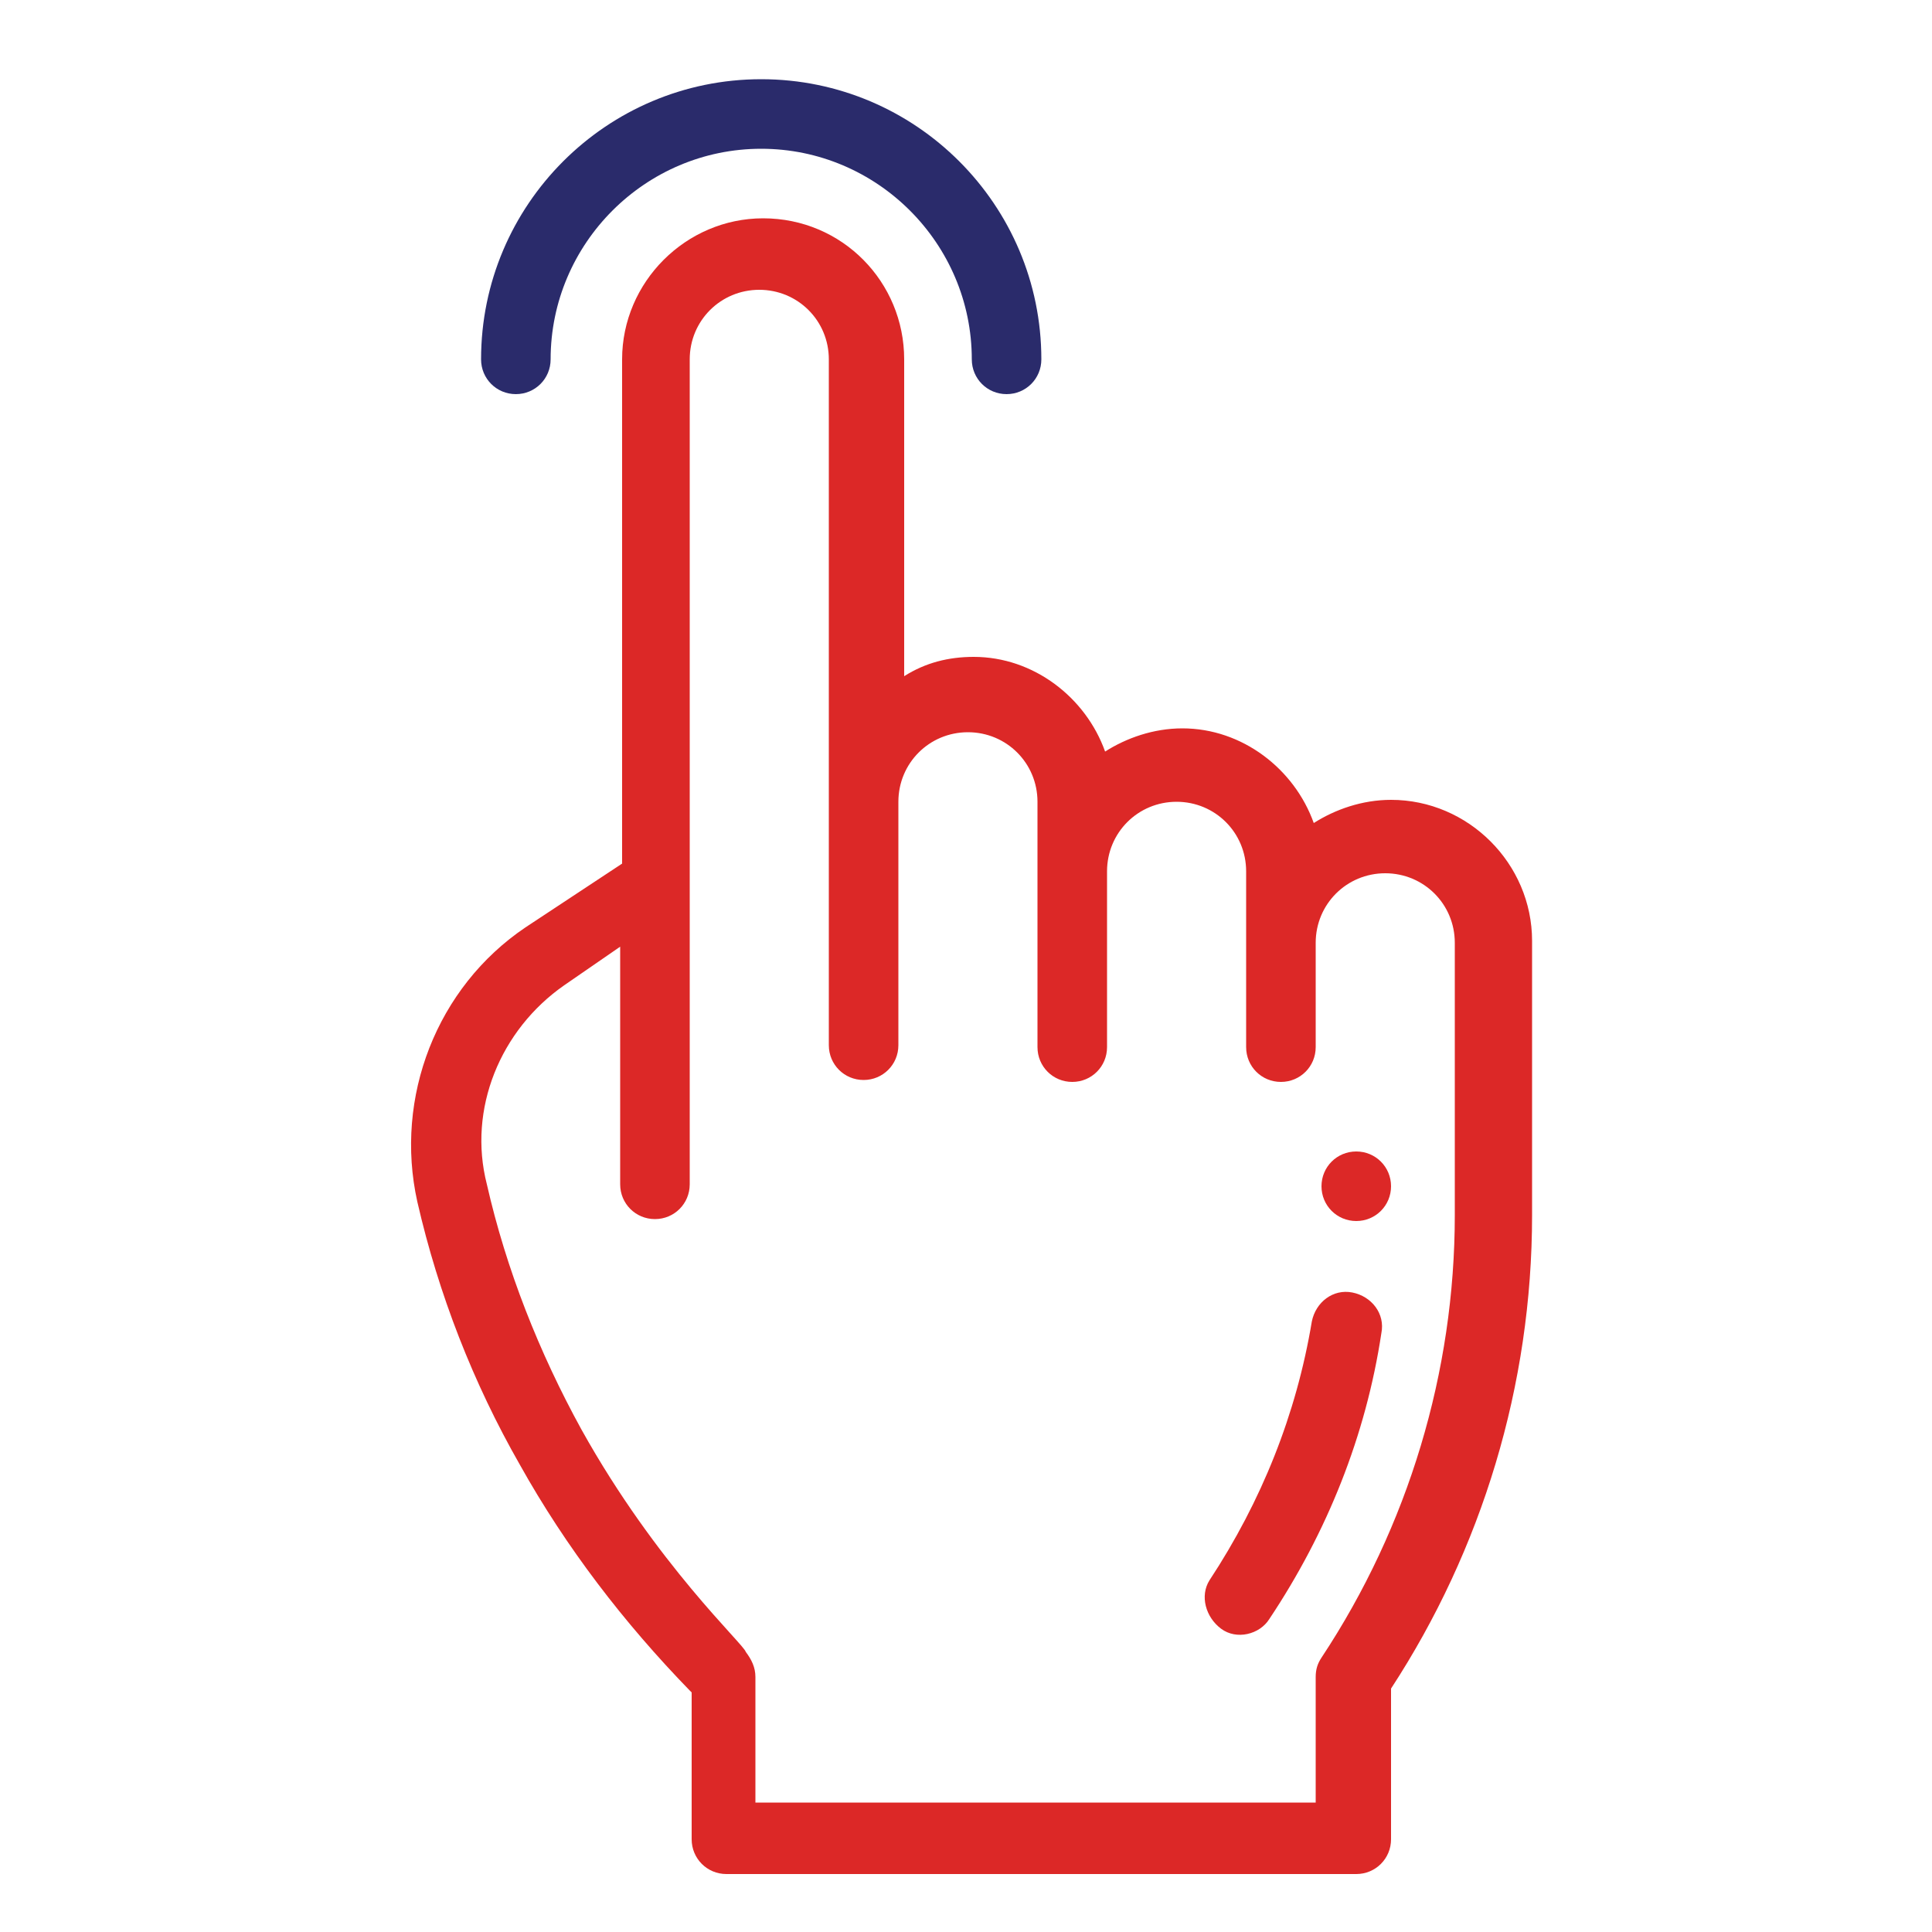 <?xml version="1.0" encoding="utf-8"?>
<!-- Generator: Adobe Illustrator 19.0.0, SVG Export Plug-In . SVG Version: 6.00 Build 0)  -->
<svg version="1.1" id="Layer_1" xmlns="http://www.w3.org/2000/svg" xmlns:xlink="http://www.w3.org/1999/xlink" x="0px" y="0px"
	 viewBox="0 0 100 100" style="enable-background:new 0 0 100 100;" xml:space="preserve">
<style type="text/css">
	.st0{fill:#DC2827;}
	.st1{fill:#2A2B6B;}
</style>
<g id="XMLID_53_">
	<path id="XMLID_75_" class="st0" d="M70.2,63.2c1,0,1.8-0.8,1.8-1.8c0-1-0.8-1.8-1.8-1.8c-1,0-1.8,0.8-1.8,1.8
		C68.4,62.4,69.2,63.2,70.2,63.2L70.2,63.2z M70.2,63.2"/>
	<path id="XMLID_56_" class="st0" d="M21.6,62.2c1.1,4.8,2.9,9.4,5.3,13.6c2.4,4.3,5.4,8.2,8.8,11.7l0.1,0.1v7.6
		c0,1,0.8,1.8,1.8,1.8h32.6c1,0,1.8-0.8,1.8-1.8v-7.8c4.7-7.2,7.3-15.7,7.3-24.5V48.7c0-4-3.3-7.3-7.3-7.3c-1.5,0-2.9,0.5-4,1.2
		c-1-2.8-3.7-4.9-6.8-4.9c-1.5,0-2.9,0.5-4,1.2c-1-2.8-3.7-4.9-6.8-4.9c-1.3,0-2.5,0.3-3.6,1V18.6c0-4-3.2-7.3-7.3-7.3
		c-4,0-7.3,3.3-7.3,7.3v26.1l-5,3.3C22.6,51.1,20.4,56.8,21.6,62.2L21.6,62.2z M29.2,51l2.9-2v12.3c0,1,0.8,1.8,1.8,1.8
		c1,0,1.8-0.8,1.8-1.8V18.6c0-2,1.6-3.6,3.6-3.6c2,0,3.6,1.6,3.6,3.6v35.5c0,1,0.8,1.8,1.8,1.8c1,0,1.8-0.8,1.8-1.8V41.5
		c0-2,1.6-3.6,3.6-3.6c2,0,3.6,1.6,3.6,3.6v12.7c0,1,0.8,1.8,1.8,1.8c1,0,1.8-0.8,1.8-1.8v-9.1c0-2,1.6-3.6,3.6-3.6
		c2,0,3.6,1.6,3.6,3.6v9.1c0,1,0.8,1.8,1.8,1.8c1,0,1.8-0.8,1.8-1.8v-5.4c0-2,1.6-3.6,3.6-3.6c2,0,3.6,1.6,3.6,3.6v14.1
		c0,8.1-2.4,16.1-6.9,22.9c-0.2,0.3-0.3,0.6-0.3,1v6.5h-29v-6.5c0-0.5-0.2-0.9-0.5-1.3C38.5,85.1,34,81,30.1,74
		c-2.2-4-3.9-8.3-4.9-12.7C24.2,57.4,25.9,53.3,29.2,51L29.2,51z M29.2,51"/>
</g>
<path id="XMLID_44_" class="st0" d="M63.2,84.3c0.8,0.6,2,0.3,2.5-0.5c3-4.5,5-9.5,5.8-14.8c0.2-1-0.5-1.9-1.5-2.1
	c-1-0.2-1.9,0.5-2.1,1.5c-0.8,4.8-2.6,9.3-5.3,13.4C62.1,82.6,62.4,83.7,63.2,84.3L63.2,84.3z M63.2,84.3"/>
<path id="XMLID_22_" class="st1" d="M26.7,20.4c1,0,1.8-0.8,1.8-1.8c0-6,4.9-10.9,10.9-10.9c6,0,10.9,4.9,10.9,10.9
	c0,1,0.8,1.8,1.8,1.8s1.8-0.8,1.8-1.8c0-8-6.5-14.5-14.5-14.5c-8,0-14.5,6.5-14.5,14.5C24.9,19.6,25.7,20.4,26.7,20.4L26.7,20.4z
	 M26.7,20.4"/>
</svg>
